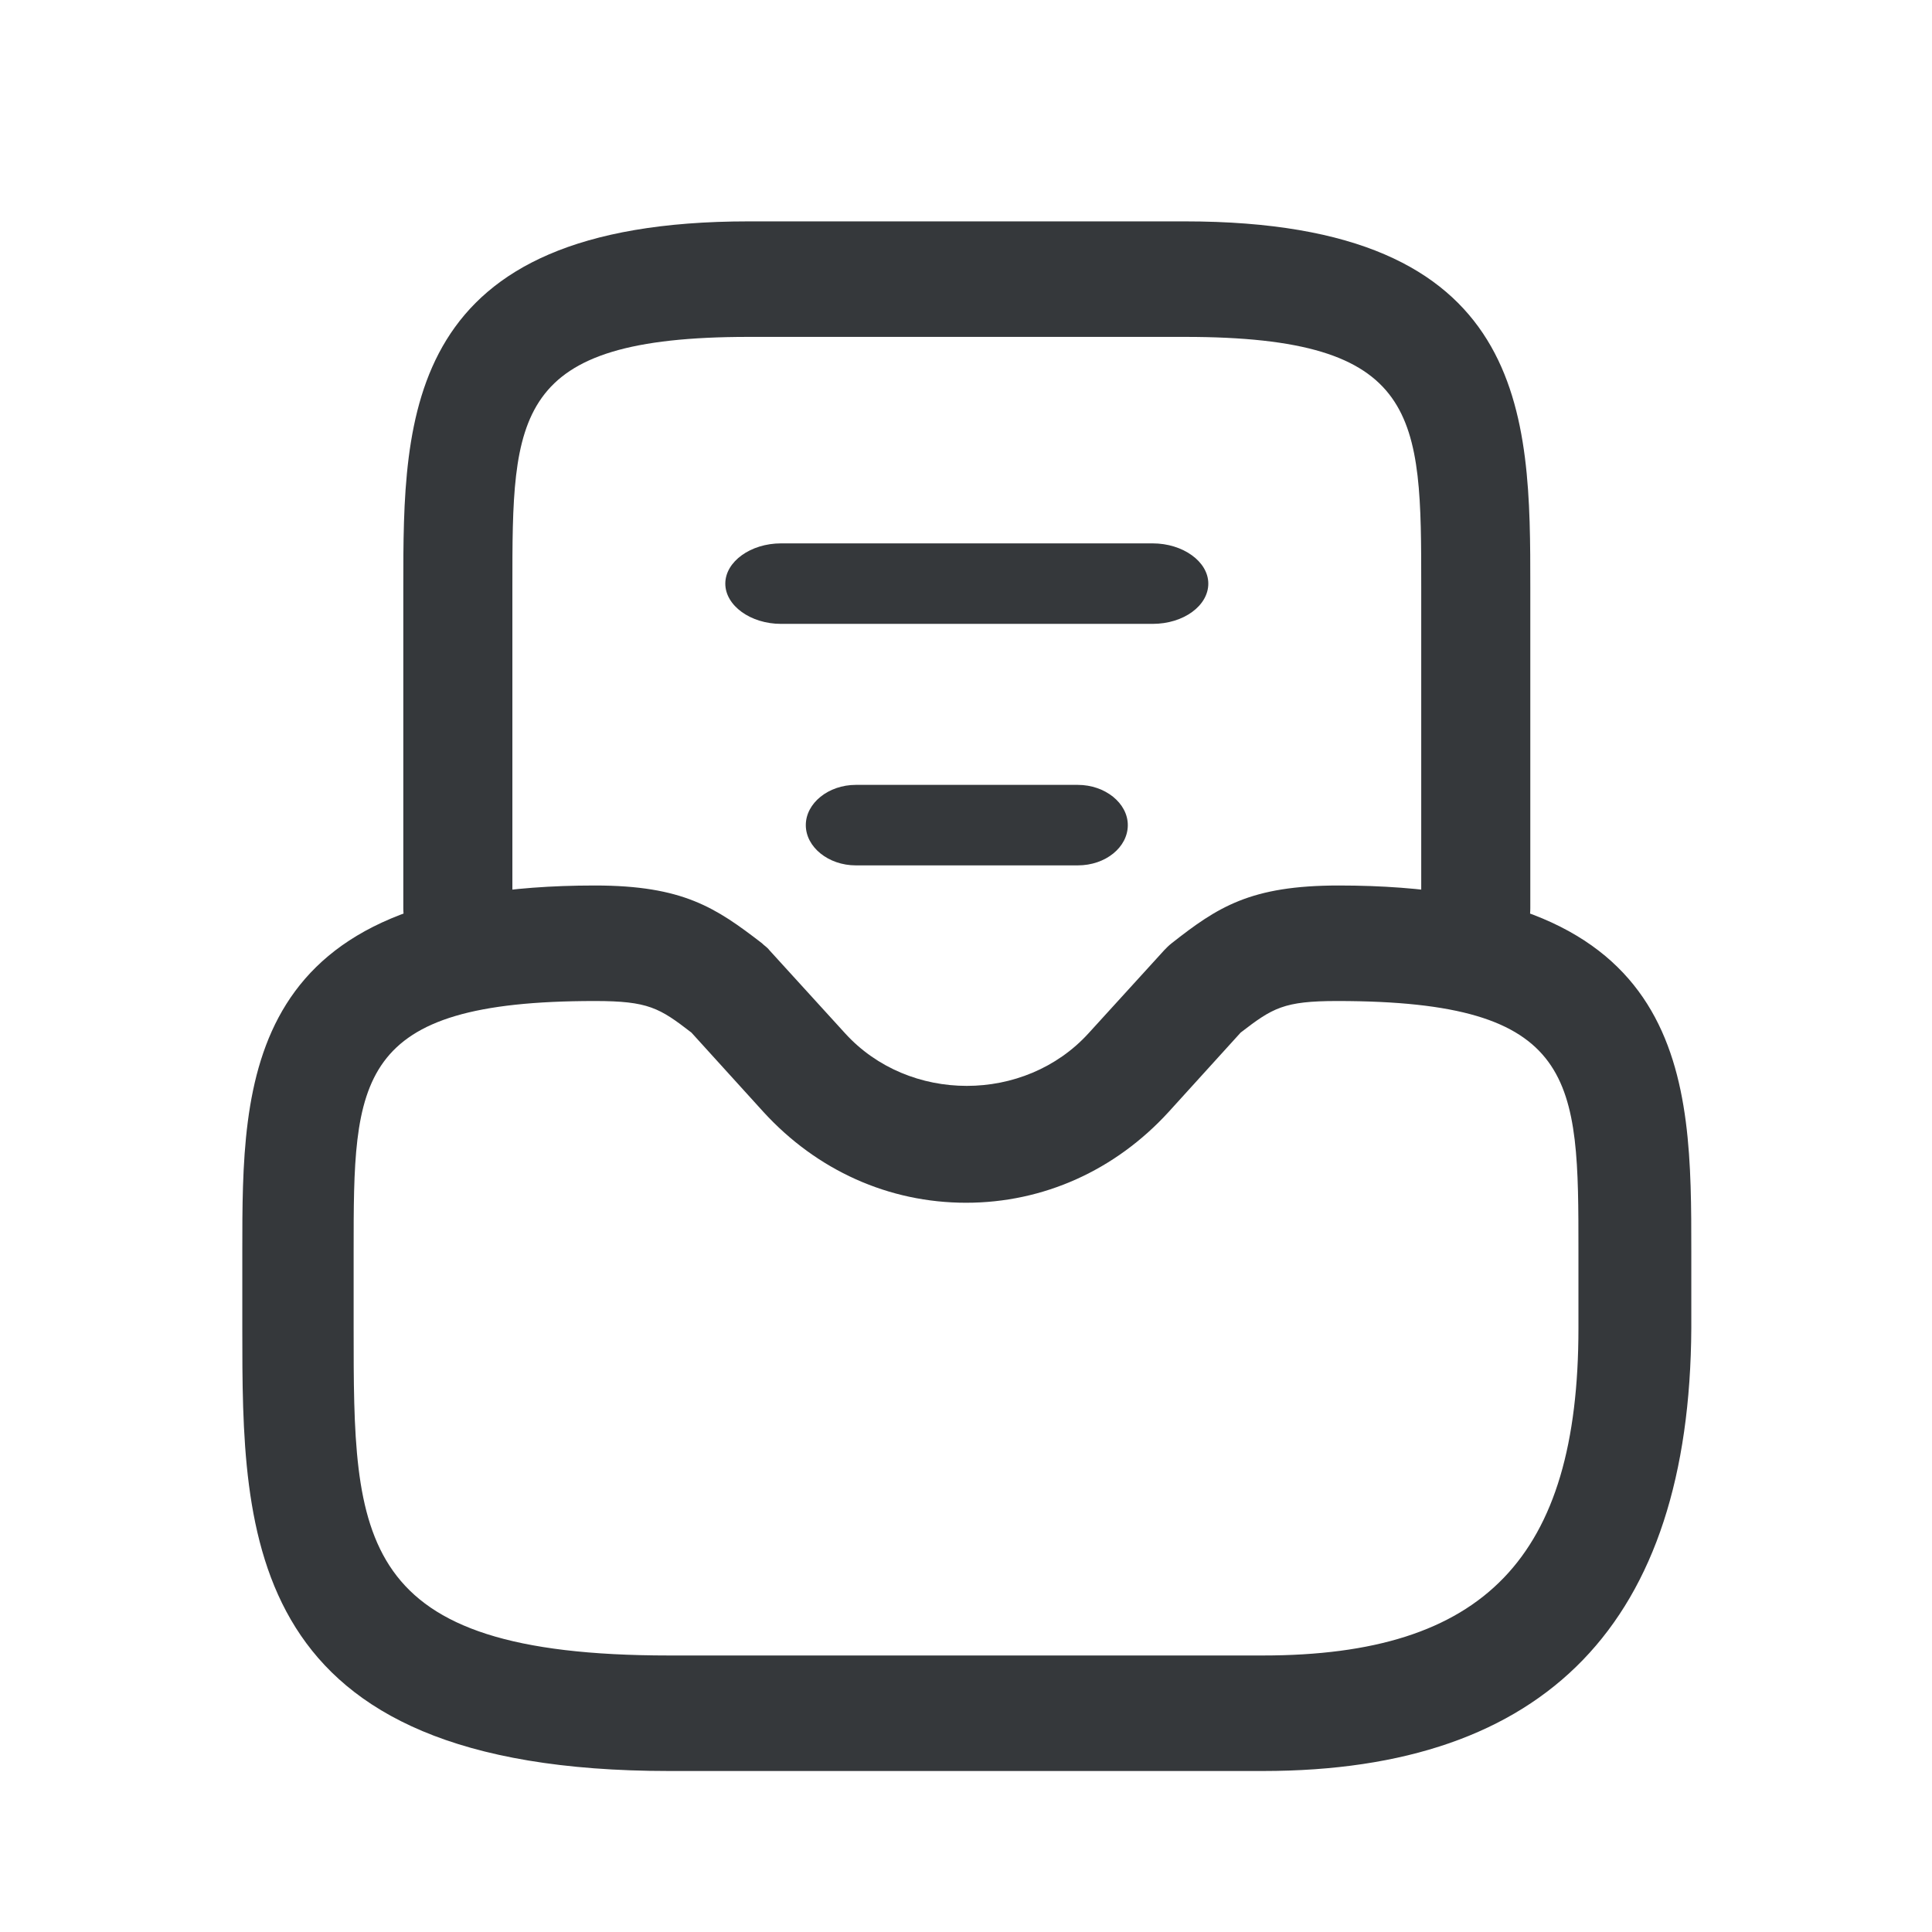<svg width="24" height="24" viewBox="0 0 24 24" fill="none" xmlns="http://www.w3.org/2000/svg">
<path d="M15.689 22H8.312C3.01 22 3.01 19.083 3.01 16.5V15.543C3.01 13.41 3.01 11 7.39 11C8.487 11 8.893 11.277 9.465 11.717C9.492 11.746 9.529 11.765 9.557 11.803L10.498 12.836C11.29 13.707 12.729 13.707 13.522 12.836L14.463 11.803C14.49 11.775 14.518 11.746 14.555 11.717C15.127 11.268 15.532 11 16.63 11C21.01 11 21.01 13.41 21.01 15.543V16.5C20.991 20.154 19.212 22 15.689 22ZM7.39 12.435C4.393 12.435 4.393 13.41 4.393 15.543V16.5C4.393 19.121 4.393 20.565 8.312 20.565H15.689C18.437 20.565 19.608 19.35 19.608 16.5V15.543C19.608 13.41 19.608 12.435 16.611 12.435C15.947 12.435 15.809 12.521 15.412 12.827L14.518 13.812C13.854 14.539 12.96 14.941 12.001 14.941C11.041 14.941 10.147 14.539 9.483 13.812L8.589 12.827C8.192 12.521 8.054 12.435 7.39 12.435Z" fill="#35383B"/>
<path d="M18.332 12C17.962 12 17.655 11.675 17.655 11.283L17.655 7.293C17.655 5.16 17.655 4.185 14.72 4.185H9.3C6.365 4.185 6.365 5.16 6.365 7.293L6.365 11.283C6.365 11.675 6.058 12 5.687 12C5.317 12 5.01 11.675 5.01 11.283L5.01 7.293C5.01 5.16 5.01 2.75 9.3 2.75H14.72C19.01 2.75 19.01 5.16 19.01 7.293L19.01 11.283C19.01 11.675 18.703 12 18.332 12Z" fill="#35383B"/>
<path d="M13.389 10.75H10.631C10.291 10.75 10.01 10.523 10.01 10.25C10.01 9.977 10.291 9.75 10.631 9.75H13.389C13.728 9.75 14.01 9.977 14.01 10.25C14.01 10.523 13.736 10.75 13.389 10.75Z" fill="#35383B"/>
<path d="M14.318 7.75H9.702C9.324 7.75 9.01 7.523 9.01 7.25C9.01 6.977 9.324 6.75 9.702 6.75H14.318C14.696 6.75 15.01 6.977 15.01 7.25C15.01 7.523 14.705 7.75 14.318 7.75Z" fill="#35383B"/>
</svg>
